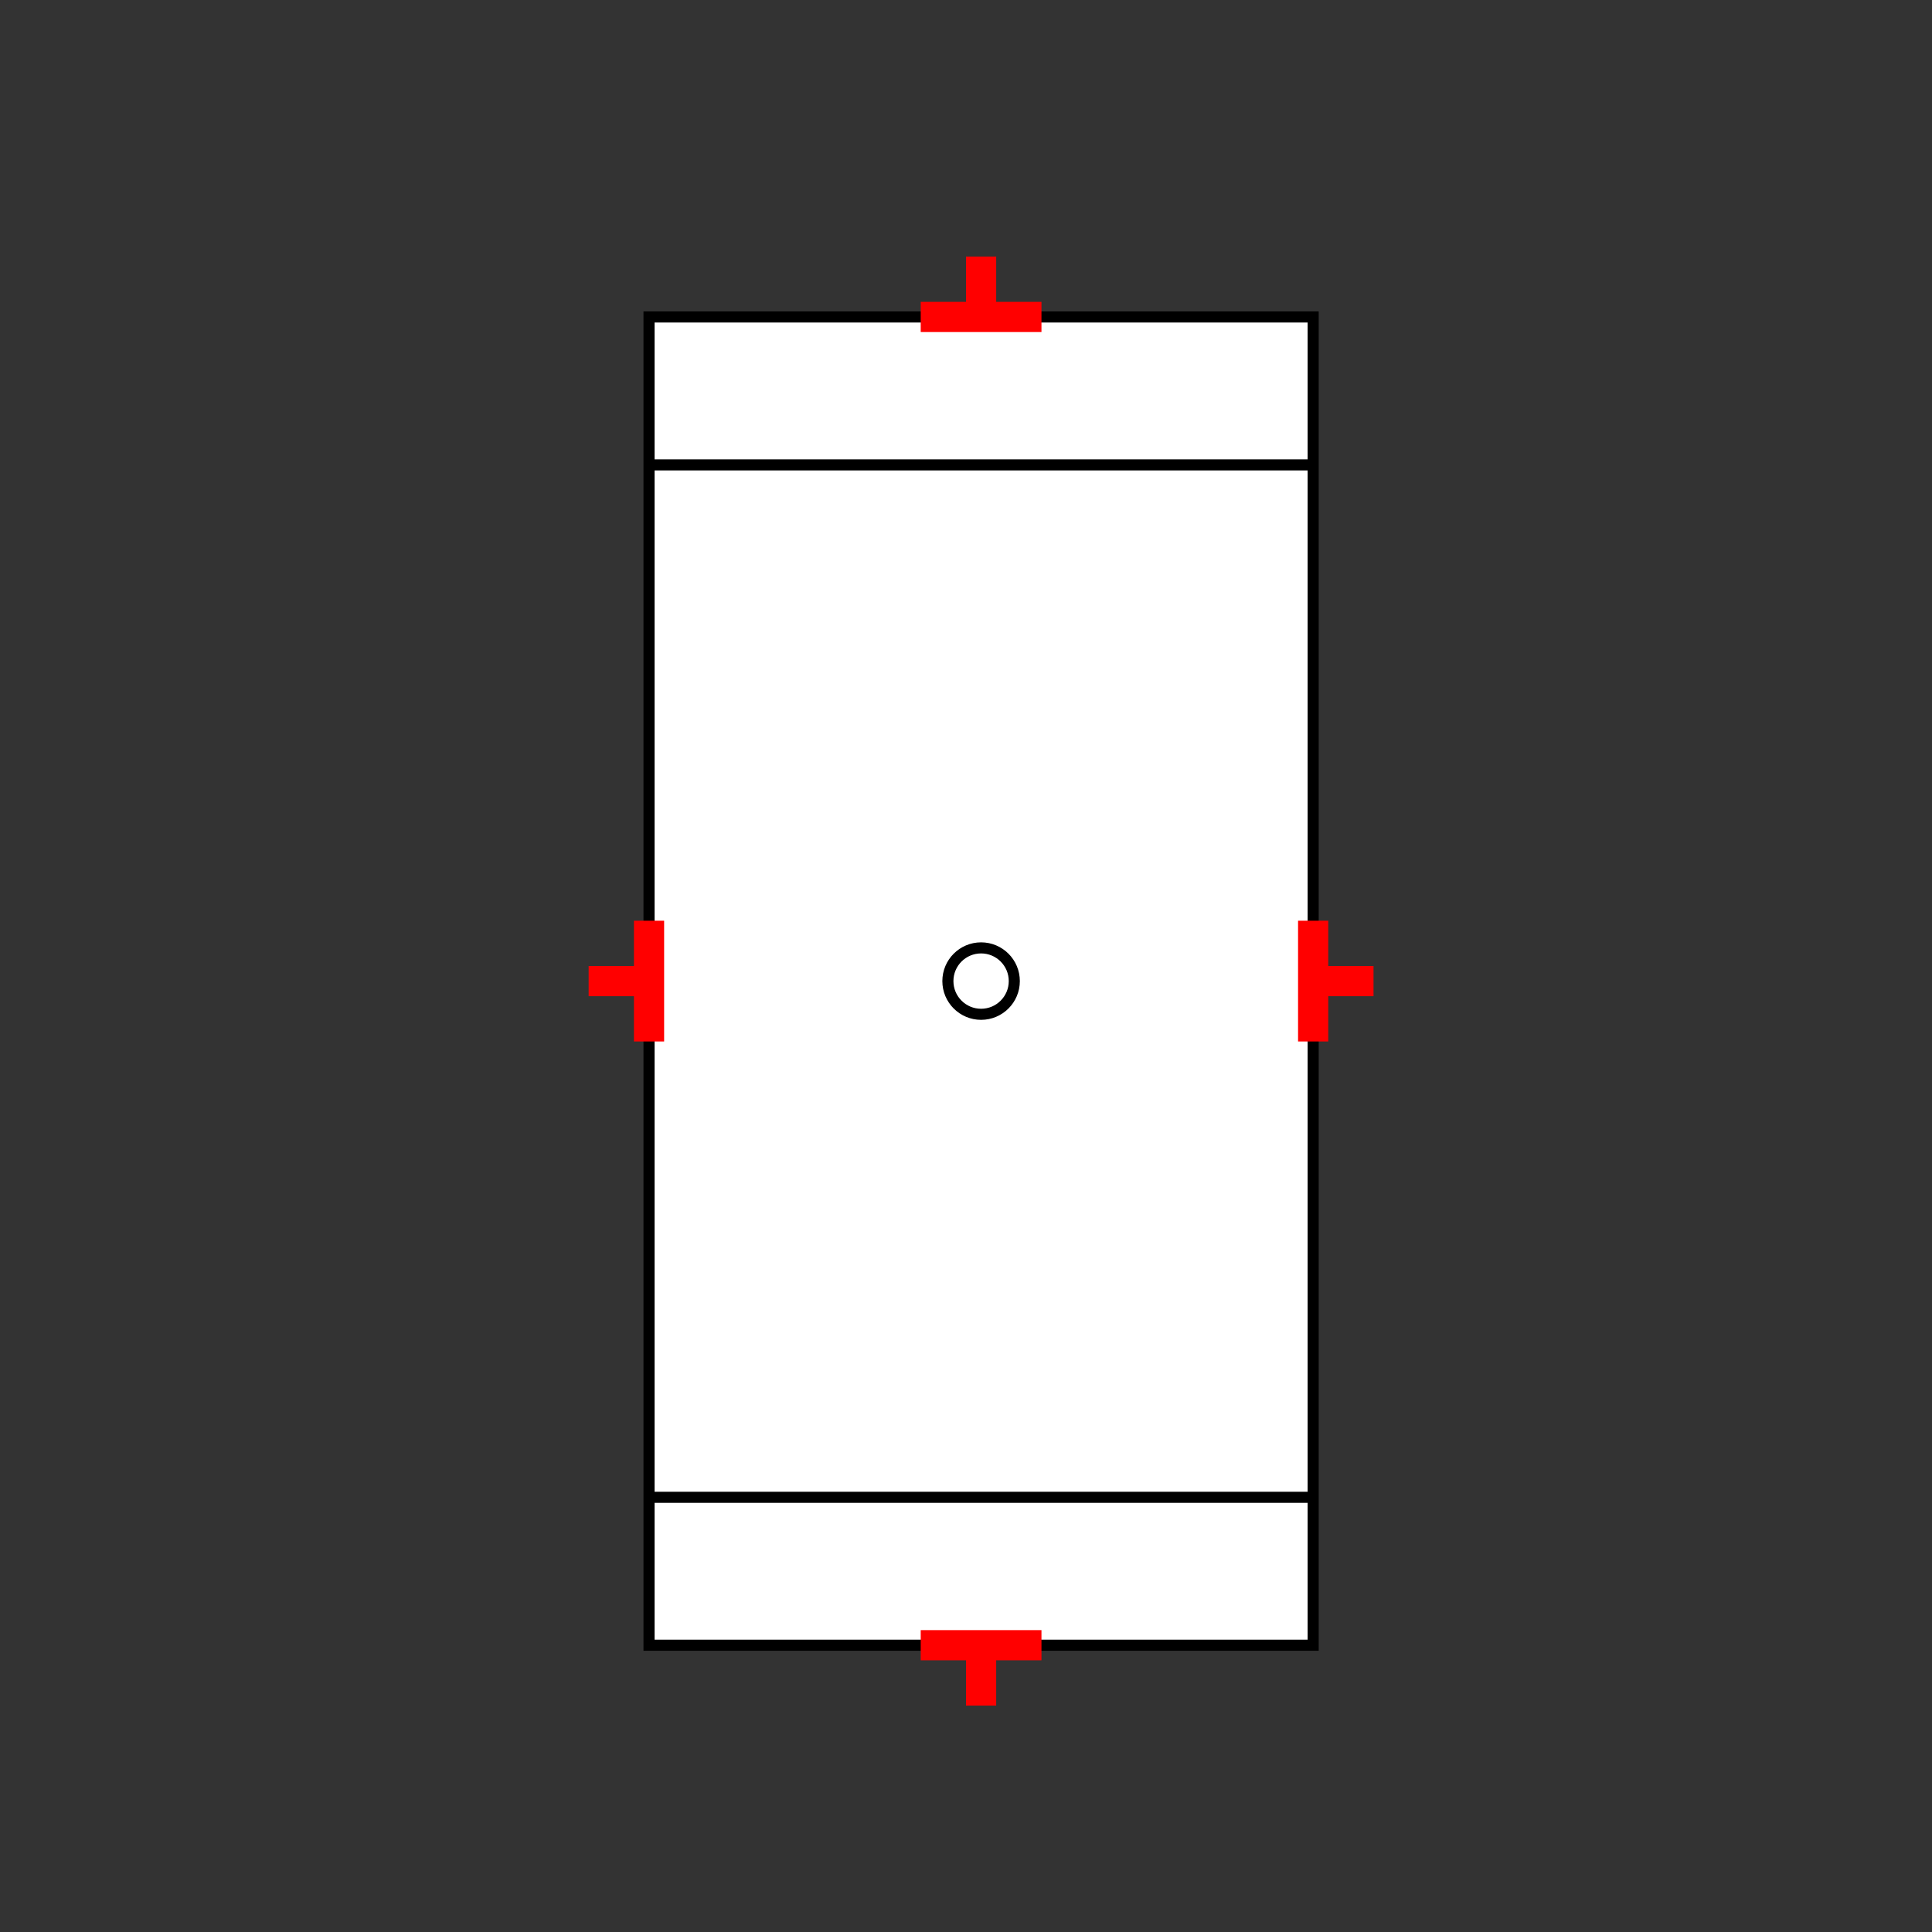 <?xml version="1.0" encoding="UTF-8"?>
<svg xmlns="http://www.w3.org/2000/svg" viewBox="0 0 64 64"><rect x="0" y="0" width="64" height="64" fill="#333333" stroke="none"/><g id="ks8l7og711r" class="Group.cls" transform="translate(19.5 8.5)"><g class="Prim.cls"><g id="ks8l7og711s" transform="translate(2 2)"><rect fill="white" height="44" stroke="#000000" stroke-width="0.367" width="22" x="0" y="0"/></g><g id="ks8l7og711t" transform="translate(2 6.9)"><path d="M 1e-13 1e-13 L 22 0" fill="none" stroke="#000000" stroke-width="0.367"/></g><g id="ks8l7og711u" transform="translate(2 41.1)"><path d="M 1e-13 1e-13 L 22 0" fill="none" stroke="#000000" stroke-width="0.367"/></g><g id="ks8l7og711v" transform="translate(11.9 22.9)"><ellipse fill="white" cx="1.1" cy="1.1" rx="1.1" ry="1.1" stroke="#000000" stroke-width="0.367"/></g><g id="ks8l7og711w" transform="translate(0 24) rotate(90 2 0)"><path d="M 4 0 L 1e-13 1e-13" fill="none" stroke="#ff0000"/></g><g id="ks8l7og711x" transform="translate(1 23) rotate(90 0 1)"><path d="M 0 2 L 1e-13 1e-13" fill="none" stroke="#ff0000"/></g><g id="ks8l7og711y" transform="translate(22 24) rotate(270 2 0)"><path d="M 4 0 L 1e-13 1e-13" fill="none" stroke="#ff0000"/></g><g id="ks8l7og711z" transform="translate(25 23) rotate(270 0 1)"><path d="M 0 2 L 1e-13 1e-13" fill="none" stroke="#ff0000"/></g><g id="ks8l7og7120" transform="translate(11 46)"><path d="M 4 0 L 1e-13 1e-13" fill="none" stroke="#ff0000"/></g><g id="ks8l7og7121" transform="translate(13 46)"><path d="M 0 2 L 1e-13 1e-13" fill="none" stroke="#ff0000"/></g><g id="ks8l7og8122" transform="translate(11 2) rotate(180 2 0)"><path d="M 4 0 L 1e-13 1e-13" fill="none" stroke="#ff0000"/></g><g id="ks8l7og8123" transform="translate(13 0) rotate(180 0 1)"><path d="M 0 2 L 1e-13 1e-13" fill="none" stroke="#ff0000"/></g></g></g></svg>